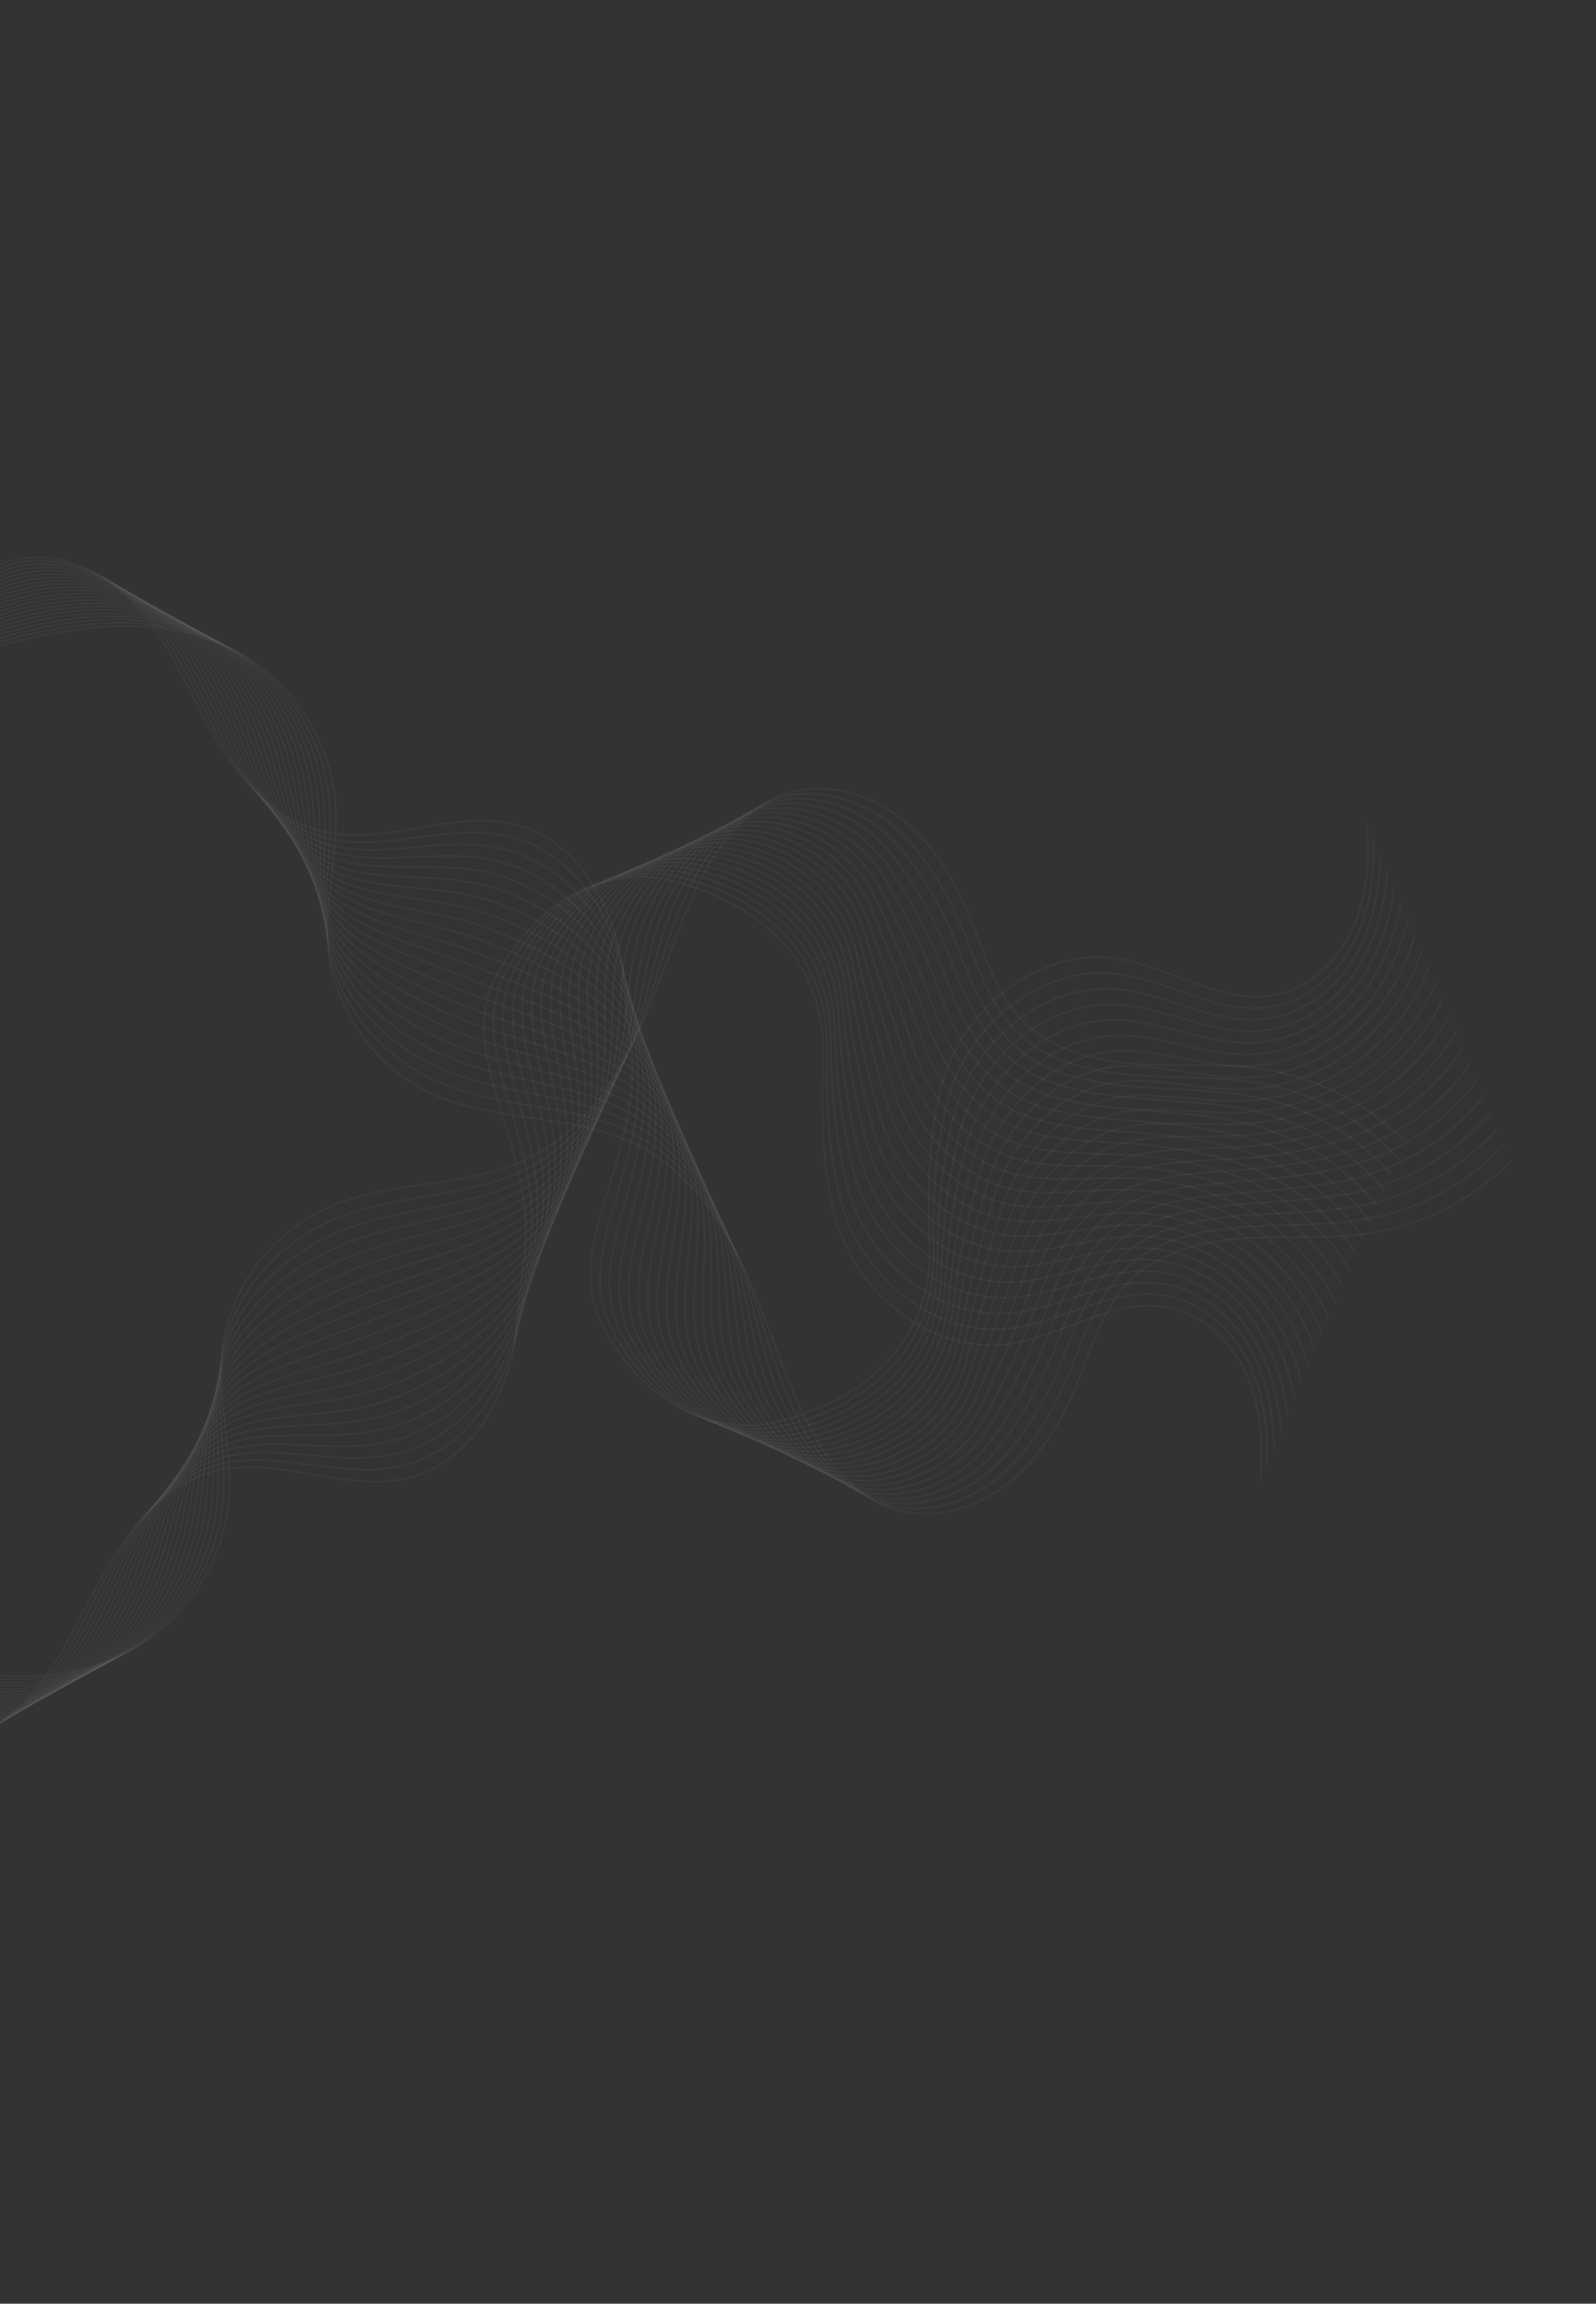 <svg width="1079" height="1557" viewBox="0 0 1079 1557" fill="none" xmlns="http://www.w3.org/2000/svg">
  <rect x="0" y="0" width="1079" height="1557" fill="#333333" stroke="none"/>
  <g style="mix-blend-mode:multiply">
    <path d="M-88.597 1163.01C-64.129 1189.13 -18.185 1181.33 9.074 1157.59C36.333 1133.86 50.693 1099.25 67.901 1067.58C85.11 1035.91 108.929 1003.97 143.839 994.607C188.476 982.629 236.747 1011.42 280.882 997.554C315.269 986.77 336.264 952.987 345.25 920.114C350.325 901.523 349.454 881.399 352.965 862.52C368.872 776.864 304.41 716.565 335.986 658.844C370.188 596.33 420.679 588.975 447.236 593.901C481.226 600.24 559.384 628.539 556.456 715.944C555.266 751.45 555.425 787.612 564.38 821.919C577.793 873.273 628.927 915.534 682.006 908.276C718.391 903.308 752.151 877.278 788.245 883.378C812.519 887.475 832.413 906.231 842.533 928.468C852.653 950.706 854.105 976.071 852.042 1000.53" stroke="white" stroke-opacity="0.04" stroke-miterlimit="10" />
  </g>
  <g style="mix-blend-mode:multiply">
    <path d="M-88.911 1160.65C-62.75 1186.39 -15.764 1179.71 12.784 1155.67C40.634 1132.22 55.403 1097.14 72.064 1065.02C88.499 1033.23 110.782 1001.26 144.162 990.795C186.876 977.411 234.165 1003 277.988 989C312.822 977.782 335.086 945.851 345.939 913.573C352.177 895.032 352.712 874.46 356.627 854.877C373.221 771.879 311.605 712.66 342.418 656.118C375.581 595.321 424.551 586.976 451.143 591.26C484.869 596.709 559.956 624.196 558.976 708.255C558.583 742.928 559.748 778.609 568.767 812.529C581.982 862.525 630.992 903.649 682.392 897.888C717.953 893.909 751.548 869.677 787.278 875.572C811.744 879.569 831.938 897.367 843.043 918.696C854.253 940.209 857.413 965.074 856.617 989.568" stroke="white" stroke-opacity="0.04" stroke-miterlimit="10" />
  </g>
  <g style="mix-blend-mode:multiply">
    <path d="M-89.25 1158.27C-61.441 1183.6 -13.366 1178.08 16.464 1153.72C44.914 1130.48 60.165 1095.09 76.205 1062.43C91.855 1030.55 112.553 998.591 144.459 986.966C185.244 972.171 231.584 994.651 275.098 980.385C310.41 968.796 333.967 938.655 346.635 906.983C354.058 888.482 355.968 867.45 360.256 847.136C377.402 766.806 318.764 708.652 348.84 653.322C380.979 594.239 428.405 584.885 455.047 588.526C488.438 593.106 560.576 619.786 561.579 700.572C561.993 734.42 564.146 769.579 573.262 803.141C586.259 851.789 633.16 891.776 682.886 887.475C717.654 884.482 751.063 862.057 786.432 867.762C811.097 871.636 831.593 888.493 843.674 908.893C856.007 929.707 860.818 954.109 861.351 978.68" stroke="white" stroke-opacity="0.04" stroke-miterlimit="10" />
  </g>
  <g style="mix-blend-mode:multiply">
    <path d="M-89.588 1155.9C-60.109 1180.83 -10.983 1176.43 20.143 1151.76C49.159 1128.77 64.888 1093.02 80.347 1059.85C95.233 1027.87 114.357 995.879 144.754 983.122C183.613 966.931 228.997 986.245 272.209 971.769C307.986 959.774 332.876 931.442 347.33 900.378C355.929 881.896 359.193 860.428 363.965 839.476C381.583 761.748 326.009 704.703 355.277 650.54C386.377 593.157 432.276 582.822 458.976 585.826C492.04 589.545 561.26 615.43 564.134 692.835C565.363 725.895 568.567 760.473 577.701 793.72C590.632 840.97 635.297 879.892 683.299 877.078C717.275 875.085 750.473 854.528 785.496 859.945C810.344 863.78 831.189 879.639 844.223 899.104C857.685 919.213 864.133 943.152 865.964 967.774" stroke="white" stroke-opacity="0.04" stroke-miterlimit="10" />
  </g>
  <g style="mix-blend-mode:multiply">
    <path d="M-89.918 1153.53C-58.776 1178.06 -8.607 1174.79 23.824 1149.81C53.395 1127.03 69.633 1090.93 84.481 1057.26C98.64 1025.17 116.176 993.15 145.052 979.294C181.989 961.697 226.396 977.826 269.313 963.148C305.529 950.777 331.832 924.239 348.027 893.788C357.845 875.32 362.443 853.441 367.61 831.748C385.589 756.64 333.183 700.709 361.698 647.729C391.767 592.068 436.095 580.757 462.866 583.093C495.618 585.964 561.96 611.073 566.674 685.099C568.734 717.369 572.97 751.421 582.102 784.296C594.867 830.186 637.42 868.023 683.695 866.652C716.91 865.672 749.893 846.924 784.551 852.107C809.601 855.864 830.791 870.763 844.757 889.302C859.37 908.696 867.413 932.138 870.575 956.853" stroke="white" stroke-opacity="0.04" stroke-miterlimit="10" />
  </g>
  <g style="mix-blend-mode:multiply">
    <path d="M-90.257 1151.15C-57.436 1175.29 -6.201 1173.16 27.503 1147.86C57.623 1125.29 74.385 1088.86 88.615 1054.68C102.013 1022.53 117.925 990.406 145.348 975.451C180.322 956.387 223.795 969.423 266.424 954.533C303.125 941.717 330.832 917.033 348.722 887.184C359.776 868.744 365.67 846.45 371.302 824.061C389.571 751.526 340.411 696.746 368.15 644.961C397.202 590.99 439.997 578.706 466.838 580.375C499.259 582.422 562.819 606.753 569.288 677.371C572.183 708.896 577.417 742.365 586.615 774.869C599.205 819.393 639.697 856.201 684.203 856.225C716.65 856.265 749.414 839.297 783.703 844.268C808.954 847.932 830.527 861.874 845.401 879.484C861.189 898.182 870.842 921.208 875.298 945.93" stroke="white" stroke-opacity="0.04" stroke-miterlimit="10" />
  </g>
  <g style="mix-blend-mode:multiply">
    <path d="M-90.635 1148.74C-56.144 1172.48 -3.915 1171.43 31.149 1145.86C61.808 1123.5 79.097 1086.75 92.723 1052.05C105.373 1019.82 119.681 987.653 145.652 971.614C178.696 951.124 221.207 960.989 263.542 945.91C300.724 932.687 329.869 909.83 349.425 880.587C361.737 862.165 368.894 839.428 374.969 816.353C393.406 746.44 347.607 692.757 374.586 642.163C402.599 589.908 443.846 576.652 470.729 577.671C502.818 578.894 563.647 602.503 571.83 669.665C575.712 702.067 582.132 734.095 591.032 765.459C603.421 808.664 641.83 844.37 684.623 845.82C716.333 846.892 748.85 831.707 782.782 836.451C808.233 840.021 830.196 852.999 845.966 869.694C862.942 887.682 874.198 910.218 879.975 934.996" stroke="white" stroke-opacity="0.04" stroke-miterlimit="10" />
  </g>
  <g style="mix-blend-mode:multiply">
    <path d="M-90.933 1146.4C-54.771 1169.75 -1.51 1169.79 34.861 1143.95C66.059 1121.78 83.918 1084.69 96.889 1049.51C108.817 1017.21 121.498 984.992 145.949 967.786C177.037 945.902 218.597 952.565 260.67 937.31C298.246 923.619 328.941 902.67 350.137 874.011C363.723 855.621 372.108 832.453 378.675 808.65C397.247 741.332 354.855 688.77 381.059 639.37C408.034 588.829 447.734 574.617 474.68 574.961C506.459 575.352 564.625 598.254 574.438 661.946C579.409 693.752 586.45 725.186 595.516 756.05C607.756 797.842 644.073 832.588 685.101 835.395C716.069 837.523 748.334 824.075 781.905 828.629C806.27 832.07 828.874 842.999 846.558 859.888C864.792 877.18 877.603 899.269 884.627 924.124" stroke="white" stroke-opacity="0.04" stroke-miterlimit="10" />
  </g>
  <g style="mix-blend-mode:multiply">
    <path d="M-91.263 1144.03C-53.431 1166.97 0.832 1168.11 38.532 1141.99C70.262 1120.01 88.66 1082.68 101.063 1046.96C112.266 1014.59 123.343 982.312 146.299 963.96C175.458 940.664 216.056 944.141 257.827 928.692C295.9 914.606 328.078 895.495 350.87 867.411C365.76 849.064 375.366 825.473 382.383 800.976C400.989 736.21 362.085 684.837 387.507 636.637C413.458 587.81 451.597 572.643 478.62 572.312C510.034 571.919 565.67 594.005 577.013 654.281C582.487 683.576 590.546 715.173 599.926 746.648C611.977 787.075 646.265 820.833 685.499 824.985C715.735 828.204 747.761 816.464 780.975 820.79C805.452 824.017 828.412 834.184 847.113 850.077C866.676 866.899 881.242 888.711 889.267 913.201" stroke="white" stroke-opacity="0.04" stroke-miterlimit="10" />
  </g>
  <g style="mix-blend-mode:multiply">
    <path d="M-91.569 1141.68C-52.068 1164.23 3.211 1166.44 42.248 1140.06C74.501 1118.27 93.458 1080.65 105.187 1044.38C115.653 1011.96 125.115 979.604 146.565 960.15C173.781 935.446 213.414 935.722 254.92 920.067C293.477 905.536 327.183 888.341 351.545 860.795C367.732 842.501 378.485 818.426 386.007 793.253C404.609 731.036 369.244 680.824 393.91 633.794C418.83 586.675 455.424 570.565 482.514 569.537C513.601 568.38 566.772 589.8 579.557 646.504C586.01 675.174 594.96 706.167 604.393 737.22C616.256 776.297 648.514 809.134 685.969 814.562C715.508 818.847 747.236 808.834 780.074 812.971C804.697 815.986 828.024 825.405 847.704 840.278C868.576 856.298 884.565 877.749 893.926 902.29" stroke="white" stroke-opacity="0.04" stroke-miterlimit="10" />
  </g>
  <g style="mix-blend-mode:multiply">
    <path d="M-91.939 1139.27C-50.776 1161.43 5.517 1164.72 45.908 1138.09C78.683 1116.48 98.229 1078.58 109.307 1041.77C119.087 1009.28 126.887 976.895 146.842 956.295C172.131 930.195 210.798 927.256 251.992 911.466C290.983 896.517 326.261 881.233 352.207 854.226C369.715 836.004 381.609 811.439 389.68 785.6C408.17 725.882 376.39 676.872 400.33 630.995C424.212 585.59 459.245 568.54 486.403 566.816C517.131 564.867 567.974 585.571 582.095 638.78C589.52 666.75 599.313 697.1 608.813 727.797C620.449 765.52 650.704 797.485 686.339 804.141C715.177 809.544 746.627 801.219 779.102 805.136C805.347 808.313 829.062 817.349 848.208 830.479C870.388 845.687 887.808 866.775 898.514 891.377" stroke="white" stroke-opacity="0.04" stroke-miterlimit="10" />
  </g>
  <g style="mix-blend-mode:multiply">
    <path d="M-92.27 1136.9C-49.438 1158.65 7.847 1163.02 49.567 1136.12C82.855 1114.68 102.993 1076.52 113.419 1039.17C122.513 1006.62 128.678 974.162 147.126 952.447C170.474 924.952 208.167 918.807 249.083 902.842C288.529 887.45 325.373 874.101 352.887 847.618C371.724 829.474 384.728 804.422 393.291 777.856C411.727 720.714 383.592 672.886 406.73 628.234C429.58 584.537 463.062 566.568 490.286 564.132C520.679 561.412 569.275 581.386 584.626 631.079C593.033 658.371 603.681 688.048 613.219 718.405C624.687 754.753 652.925 785.863 686.784 793.743C714.924 800.292 746.091 793.597 778.188 797.311C804.625 800.388 828.808 808.415 848.762 820.668C872.248 835.051 891.1 855.779 903.143 880.46" stroke="white" stroke-opacity="0.04" stroke-miterlimit="10" />
  </g>
  <g style="mix-blend-mode:multiply">
    <path d="M-92.608 1134.53C-48.107 1155.88 10.175 1161.3 53.242 1134.17C87.008 1112.92 107.794 1074.48 117.555 1036.59C125.957 1003.98 130.471 971.459 147.412 948.614C168.847 919.722 205.552 910.357 246.191 894.232C286.092 878.397 324.526 867.017 353.575 841.017C373.75 822.974 387.845 797.392 396.938 770.184C415.21 715.553 390.674 668.897 413.128 625.474C434.87 583.447 466.851 564.629 494.169 561.449C524.227 557.972 570.722 577.158 587.158 623.394C596.645 650.021 607.973 679.084 617.619 709.037C628.875 744.03 655.116 774.341 687.184 783.349C714.624 791.098 745.51 785.994 777.254 789.525C803.882 792.487 828.538 799.482 849.312 810.91C874.11 824.46 894.409 844.831 907.8 869.608" stroke="white" stroke-opacity="0.04" stroke-miterlimit="10" />
  </g>
  <g style="mix-blend-mode:multiply">
    <path d="M-92.933 1132.13C-46.764 1153.09 12.514 1159.55 56.929 1132.2C91.219 1111.05 112.615 1072.41 121.716 1033.96C129.434 1001.31 132.277 968.74 147.738 944.748C167.233 914.462 202.97 901.867 243.318 885.583C283.665 869.299 323.708 859.916 354.29 834.399C375.804 816.456 390.961 790.346 400.637 762.433C418.7 710.302 397.914 664.862 419.593 622.633C440.31 582.304 470.756 562.567 498.133 558.683C527.844 554.466 572.322 572.893 589.763 615.62C600.352 641.573 612.392 669.953 622.104 699.549C633.157 733.193 657.382 762.746 687.659 772.882C714.398 781.83 745.004 778.303 776.378 781.636C803.212 784.482 828.341 790.446 849.919 801.049C876.009 813.741 897.751 833.732 912.5 858.587" stroke="white" stroke-opacity="0.04" stroke-miterlimit="10" />
  </g>
  <g style="mix-blend-mode:multiply">
    <path d="M-93.285 1129.77C-45.467 1150.36 14.813 1157.84 60.562 1130.29C95.373 1109.32 117.39 1070.42 125.789 1031.44C132.837 998.739 134.03 966.1 147.969 940.979C165.545 909.305 200.301 893.483 240.339 877.012C281.162 860.261 322.784 852.892 354.892 827.851C377.745 810.023 393.898 783.318 404.217 754.775C422.075 705.122 405.041 660.898 425.939 619.886C445.618 581.271 474.507 560.638 501.948 556.014C531.327 551.055 573.9 568.638 592.22 607.942C603.997 633.198 616.657 660.955 626.449 690.179C637.269 722.477 659.496 751.313 687.991 762.503C714.013 772.719 744.348 770.707 775.361 773.851C802.402 776.595 828.001 781.498 850.391 791.283C877.76 803.138 900.929 822.778 917.005 847.749" stroke="white" stroke-opacity="0.04" stroke-miterlimit="10" />
  </g>
  <g style="mix-blend-mode:multiply">
    <path d="M-93.629 1127.42C-44.123 1147.58 17.11 1156.13 64.281 1128.35C99.636 1107.56 122.264 1068.39 129.969 1028.87C136.328 996.063 135.858 963.371 148.256 937.079C163.898 904.003 197.652 884.979 237.467 868.365C278.714 851.174 321.951 845.808 355.598 821.213C379.799 803.52 396.99 776.268 407.893 747.034C425.495 699.855 412.224 656.913 432.374 617.062C451.03 580.161 478.371 558.639 505.868 553.267C534.923 547.588 575.706 564.258 594.804 600.193C607.813 624.718 621.012 651.883 630.907 680.739C641.507 711.675 661.674 739.838 688.445 752.061C713.729 763.583 743.82 763.04 774.464 765.987C801.702 768.608 827.797 772.485 850.97 781.455C879.622 792.446 904.238 811.719 921.664 836.806" stroke="white" stroke-opacity="0.04" stroke-miterlimit="10" />
  </g>
  <g style="mix-blend-mode:multiply">
    <path d="M-93.953 1125.03C-42.779 1144.79 19.425 1154.35 67.934 1126.35C103.752 1105.66 127.082 1066.3 134.076 1026.24C139.799 993.426 137.644 960.69 148.581 933.28C162.328 898.822 195.09 876.534 234.616 859.791C276.301 842.144 321.15 838.818 356.326 814.661C381.882 797.096 400.031 769.245 411.584 739.374C428.881 694.63 419.463 652.975 438.83 614.311C456.463 579.123 482.257 556.727 509.808 550.593C538.534 544.201 577.632 559.882 597.386 592.512C611.746 616.228 625.38 642.876 635.362 671.351C645.737 700.948 663.871 728.503 688.902 741.664C713.396 754.556 743.309 755.402 773.565 758.19C801.008 760.696 827.549 763.477 851.56 771.679C881.486 781.808 907.547 800.715 926.327 825.923" stroke="white" stroke-opacity="0.04" stroke-miterlimit="10" />
  </g>
  <g style="mix-blend-mode:multiply">
    <path d="M-94.292 1122.65C-41.433 1142.04 21.733 1152.61 71.606 1124.4C107.892 1103.88 131.973 1064.3 138.2 1023.65C143.284 990.787 139.518 957.987 148.88 929.446C160.779 893.616 192.467 868.066 231.725 851.184C273.847 833.066 320.316 831.801 357.053 808.095C383.939 790.719 403.033 762.203 415.289 731.712C432.275 689.425 426.764 649.075 445.292 611.55C461.964 578.115 486.151 554.821 513.755 547.909C542.158 540.813 579.654 555.408 599.968 584.83C616.524 608.722 629.92 634.648 639.832 661.977C649.966 690.222 666.002 717.196 689.337 731.261C713.012 745.555 742.74 747.783 772.656 750.372C800.27 752.787 827.292 754.462 852.118 761.875C883.314 771.137 910.826 789.68 930.966 815.02" stroke="white" stroke-opacity="0.04" stroke-miterlimit="10" />
  </g>
  <g style="mix-blend-mode:multiply">
    <path d="M-94.622 1120.28C-40.121 1139.24 24.04 1150.84 75.277 1122.44C112.093 1102.02 136.789 1062.22 142.333 1021.07C146.769 988.149 141.316 955.275 149.156 925.607C159.137 888.374 189.876 859.625 228.846 842.532C271.413 823.951 319.494 824.755 357.72 801.438C385.975 784.189 405.927 755.031 418.924 723.938C435.574 684.073 433.932 645.024 451.699 608.691C467.341 576.962 489.969 552.826 517.648 545.128C545.729 537.326 581.679 550.703 602.51 577.034C620.298 599.84 634.376 625.295 644.239 652.483C654.14 679.382 668.035 705.794 689.772 720.792C712.58 736.53 742.201 740.08 771.748 742.487C799.58 744.755 827.051 745.379 852.686 752.027C885.149 760.404 914.114 778.577 935.613 804.056" stroke="white" stroke-opacity="0.04" stroke-miterlimit="10" />
  </g>
  <g style="mix-blend-mode:multiply">
    <path d="M-94.952 1117.91C-38.784 1136.48 26.387 1149.11 78.947 1120.48C116.274 1100.2 141.653 1060.17 146.464 1018.49C150.269 985.508 143.115 952.578 149.472 921.786C157.511 883.146 187.2 851.059 225.945 833.972C268.919 814.826 318.637 817.815 358.395 794.884C388.002 777.815 408.784 747.965 422.562 716.29C438.883 678.838 441.094 641.091 458.086 605.951C472.697 575.929 493.825 550.929 521.521 542.465C549.216 534.001 583.74 545.987 605.025 569.365C623.931 590.106 638.3 615.761 648.642 643.122C658.288 668.685 669.999 694.54 690.205 710.457C712.066 727.669 741.653 732.452 770.823 734.737C798.87 736.828 826.823 736.443 853.249 742.297C886.961 749.802 917.373 767.602 940.24 793.213" stroke="white" stroke-opacity="0.04" stroke-miterlimit="10" />
  </g>
  <g style="mix-blend-mode:multiply">
    <path d="M-95.298 1115.53C-37.463 1133.7 28.593 1147.22 82.609 1118.52C120.396 1098.31 146.523 1058.12 150.58 1015.9C153.733 982.893 144.866 949.84 149.762 917.931C155.9 877.902 184.595 842.605 223.061 825.343C266.469 805.779 317.744 810.804 359.075 788.293C390.032 771.389 411.589 740.801 426.218 708.589C442.171 673.532 448.313 637.138 464.506 603.156C478.087 574.854 497.694 549.017 525.419 539.755C552.897 530.576 585.831 541.09 607.581 561.649C628.155 581.092 642.621 606.758 653.057 633.731C662.435 657.974 671.902 683.278 690.57 700.039C711.428 718.759 741.046 724.83 769.845 726.903C798.091 728.886 826.427 727.381 853.754 732.491C888.717 739.113 920.581 756.542 944.816 782.3" stroke="white" stroke-opacity="0.04" stroke-miterlimit="10" />
  </g>
  <g style="mix-blend-mode:multiply">
    <path d="M-95.637 1113.15C-36.127 1130.92 30.933 1145.51 86.312 1116.52C124.614 1096.51 151.431 1056.09 154.749 1013.33C157.31 980.222 146.734 947.173 150.086 914.132C154.291 872.703 182.056 834.236 220.198 816.774C264.073 796.751 316.962 803.874 359.8 781.713C392.109 765.003 414.377 733.639 429.912 700.907C445.446 668.174 455.513 633.142 470.956 600.388C483.485 573.816 501.609 547.129 529.362 537.057C556.536 527.201 587.86 536.006 610.169 553.96C632.477 571.913 646.974 597.783 657.536 624.312C666.66 647.22 673.83 671.969 691.055 689.627C710.838 709.905 740.543 717.198 768.972 719.075C797.402 720.951 826.224 718.303 854.363 722.691C890.571 728.427 923.891 745.481 949.503 771.384" stroke="white" stroke-opacity="0.04" stroke-miterlimit="10" />
  </g>
  <g style="mix-blend-mode:multiply">
    <path d="M-16.597 393.048C7.871 366.923 53.815 374.729 81.074 398.462C108.333 422.195 122.693 456.809 139.902 488.476C157.11 520.144 180.93 552.085 215.84 561.447C260.477 573.425 308.747 544.638 352.882 558.5C387.269 569.284 408.264 603.067 417.25 635.94C422.326 654.531 421.454 674.656 424.965 693.534C440.872 779.191 376.41 839.489 407.986 897.211C442.188 959.725 492.679 967.08 519.237 962.153C553.226 955.815 631.384 927.515 628.456 840.11C627.266 804.604 627.425 768.443 636.38 734.136C649.793 682.782 700.927 640.52 754.006 647.779C790.391 652.747 824.151 678.777 860.245 672.677C884.519 668.58 904.413 649.824 914.533 627.586C924.653 605.349 926.105 579.984 924.042 555.528" stroke="white" stroke-opacity="0.04" stroke-miterlimit="10" />
  </g>
  <g style="mix-blend-mode:multiply">
    <path d="M-16.911 395.404C9.25 369.666 56.236 376.344 84.784 400.387C112.634 423.831 127.403 458.912 144.064 491.033C160.499 522.822 182.782 554.791 216.162 565.26C258.877 578.643 306.165 553.057 349.988 567.054C384.822 578.273 407.086 610.203 417.939 642.481C424.177 661.023 424.712 681.594 428.627 701.177C445.221 784.175 383.606 843.394 414.418 899.937C447.581 960.734 496.551 969.078 523.143 964.794C556.869 959.346 631.956 931.858 630.976 847.8C630.583 813.127 631.748 777.446 640.767 743.525C653.983 693.53 702.992 652.405 754.392 658.166C789.953 662.146 823.548 686.378 859.278 680.483C883.744 676.486 903.938 658.687 915.043 637.358C926.253 615.846 929.413 590.98 928.617 566.487" stroke="white" stroke-opacity="0.04" stroke-miterlimit="10" />
  </g>
  <g style="mix-blend-mode:multiply">
    <path d="M-17.25 397.78C10.559 372.455 58.634 377.978 88.464 402.339C116.914 425.571 132.165 460.963 148.205 493.627C163.855 525.506 184.553 557.463 216.459 569.089C257.245 583.883 303.584 561.404 347.098 575.67C382.41 587.259 405.967 617.399 418.635 649.071C426.058 667.573 427.968 688.604 432.256 708.919C449.402 789.248 390.764 847.402 420.84 902.732C452.98 961.816 500.405 971.169 527.047 967.529C560.438 962.948 632.576 936.268 633.58 855.483C633.993 821.634 636.146 786.475 645.262 752.914C658.259 704.266 705.16 664.278 754.886 668.579C789.654 671.573 823.063 693.998 858.432 688.293C883.097 684.418 903.593 667.561 915.674 647.162C928.007 626.347 932.818 601.946 933.351 577.374" stroke="white" stroke-opacity="0.04" stroke-miterlimit="10" />
  </g>
  <g style="mix-blend-mode:multiply">
    <path d="M-17.588 400.157C11.891 375.224 61.017 379.626 92.144 404.291C121.159 427.285 136.889 463.032 152.347 496.207C167.233 528.186 186.357 560.176 216.755 572.932C255.613 589.124 300.997 569.809 344.209 584.285C379.986 596.281 404.876 624.613 419.33 655.676C427.929 674.159 431.193 695.626 435.965 716.578C453.583 794.306 398.009 851.351 427.277 905.514C458.377 962.897 504.276 973.232 530.976 970.228C564.04 966.509 633.26 940.624 636.134 863.22C637.363 830.16 640.567 795.581 649.701 762.334C662.632 715.085 707.297 676.163 755.299 678.977C789.275 680.969 822.473 701.526 857.496 696.109C882.344 692.274 903.189 676.415 916.223 656.95C929.685 636.841 936.133 612.903 937.964 588.281" stroke="white" stroke-opacity="0.04" stroke-miterlimit="10" />
  </g>
  <g style="mix-blend-mode:multiply">
    <path d="M-17.918 402.527C13.225 377.993 63.393 381.266 95.824 406.244C125.395 429.022 141.633 465.126 156.481 498.793C170.64 530.883 188.176 562.904 217.052 576.761C253.99 594.357 298.396 578.228 341.313 592.907C377.529 605.277 403.832 631.816 420.027 662.266C429.846 680.734 434.443 702.613 439.61 724.306C457.589 799.415 405.183 855.346 433.698 908.325C463.767 963.986 508.096 975.298 534.866 972.961C567.618 970.091 633.96 944.982 638.674 870.956C640.734 838.686 644.97 804.634 654.102 771.759C666.867 725.869 709.42 688.031 755.695 689.402C788.91 690.383 821.893 709.13 856.551 703.948C881.601 700.191 902.792 685.292 916.757 666.752C931.37 647.359 939.413 623.916 942.575 599.202" stroke="white" stroke-opacity="0.04" stroke-miterlimit="10" />
  </g>
  <g style="mix-blend-mode:multiply">
    <path d="M-18.256 404.904C14.564 380.769 65.799 382.893 99.503 408.196C129.623 430.764 146.385 467.198 160.615 501.379C174.013 533.525 189.926 565.648 217.348 580.604C252.322 599.668 295.795 586.631 338.424 601.521C375.125 614.337 402.832 639.022 420.722 668.87C431.776 687.31 437.67 709.605 443.302 731.994C461.571 804.528 412.411 859.308 440.15 911.094C469.202 965.064 511.997 977.349 538.838 975.68C571.259 973.632 634.819 949.301 641.288 878.683C644.183 847.159 649.417 813.689 658.615 781.185C671.205 736.661 711.697 699.853 756.203 699.83C788.65 699.79 821.415 716.758 855.703 711.786C880.954 708.123 902.527 694.18 917.401 676.571C933.189 657.872 942.842 634.846 947.298 610.125" stroke="white" stroke-opacity="0.04" stroke-miterlimit="10" />
  </g>
  <g style="mix-blend-mode:multiply">
    <path d="M-18.635 407.314C15.856 383.572 68.085 384.622 103.149 410.19C133.808 432.555 151.097 469.304 164.723 504.001C177.373 536.232 191.682 568.401 217.652 584.44C250.696 604.931 293.207 595.066 335.542 610.144C372.724 623.368 401.869 646.224 421.425 675.468C433.737 693.89 440.894 716.626 446.97 739.701C465.406 809.614 419.607 863.298 446.586 913.891C474.599 966.147 515.846 979.403 542.729 978.384C574.818 977.16 635.647 953.552 643.83 886.389C647.712 853.988 654.132 821.96 663.032 790.596C675.421 747.391 713.83 711.685 756.623 710.235C788.333 709.162 820.85 724.348 854.782 719.604C880.234 716.033 902.196 703.055 917.966 686.36C934.942 668.373 946.199 645.836 951.975 621.059" stroke="white" stroke-opacity="0.04" stroke-miterlimit="10" />
  </g>
  <g style="mix-blend-mode:multiply">
    <path d="M-18.933 409.657C17.229 386.307 70.49 386.265 106.861 412.101C138.059 434.278 155.918 471.36 168.89 506.545C180.817 538.844 193.498 571.063 217.949 588.269C249.037 610.153 290.597 603.49 332.67 618.745C370.246 632.435 400.941 653.385 422.137 682.044C435.723 700.434 444.108 723.602 450.675 747.404C469.247 814.722 426.855 867.284 453.059 916.685C480.034 967.225 519.734 981.438 546.68 981.093C578.459 980.703 636.625 957.801 646.438 894.108C651.409 862.302 658.45 830.869 667.516 800.004C679.757 758.213 716.073 723.466 757.102 720.659C788.069 718.531 820.334 731.979 853.905 727.425C878.27 723.984 900.874 713.056 918.558 696.166C936.792 678.874 949.603 656.786 956.627 631.931" stroke="white" stroke-opacity="0.04" stroke-miterlimit="10" />
  </g>
  <g style="mix-blend-mode:multiply">
    <path d="M-19.263 412.027C18.569 389.084 72.832 387.947 110.532 414.061C142.262 436.041 160.66 473.373 173.063 509.099C184.266 541.464 195.343 573.742 218.299 592.095C247.458 615.39 288.056 611.913 329.827 627.363C367.9 641.448 400.079 660.559 422.87 688.644C437.76 706.99 447.366 730.582 454.383 755.078C472.989 819.844 434.085 871.218 459.507 919.417C485.459 968.244 523.597 983.412 550.62 983.743C582.034 984.136 637.67 962.049 649.013 901.773C654.487 872.478 662.546 840.882 671.926 809.407C683.977 768.98 718.265 735.221 757.499 731.069C787.735 727.85 819.761 739.591 852.975 735.264C877.452 732.038 900.412 721.871 919.114 705.977C938.676 689.155 953.242 667.343 961.267 642.854" stroke="white" stroke-opacity="0.04" stroke-miterlimit="10" />
  </g>
  <g style="mix-blend-mode:multiply">
    <path d="M-19.569 414.377C19.933 391.826 75.211 389.61 114.248 415.995C146.501 437.785 165.458 475.405 177.187 511.677C187.653 544.091 197.115 576.45 218.565 595.904C245.781 620.609 285.414 620.332 326.92 635.988C365.477 650.519 399.183 667.714 423.545 695.259C439.732 713.553 450.485 737.628 458.007 762.802C476.609 825.019 441.244 875.23 465.91 922.26C490.831 969.38 527.424 985.489 554.514 986.517C585.601 987.675 638.772 966.254 651.557 909.55C658.01 880.881 666.96 849.887 676.393 818.834C688.256 779.757 720.514 746.92 757.969 741.492C787.508 737.207 819.236 747.22 852.074 743.083C876.697 740.069 900.024 730.65 919.704 715.776C940.576 699.756 956.565 678.305 965.926 653.765" stroke="white" stroke-opacity="0.04" stroke-miterlimit="10" />
  </g>
  <g style="mix-blend-mode:multiply">
    <path d="M-19.939 416.78C21.224 394.629 77.517 391.335 117.908 417.963C150.683 439.578 170.229 477.473 181.307 514.285C191.087 546.776 198.887 579.159 218.842 599.759C244.131 625.86 282.798 628.799 323.992 644.589C362.983 659.538 398.261 674.821 424.207 701.829C441.715 720.051 453.609 744.616 461.68 770.455C480.17 830.173 448.391 879.182 472.33 925.06C496.212 970.464 531.245 987.514 558.403 989.239C589.131 991.188 639.974 970.483 654.095 917.274C661.52 889.304 671.313 858.954 680.813 828.258C692.449 790.535 722.704 758.569 758.339 751.914C787.177 746.511 818.627 754.836 851.102 750.918C877.347 747.741 901.062 738.706 920.208 725.575C942.388 710.367 959.808 689.28 970.514 664.678" stroke="white" stroke-opacity="0.04" stroke-miterlimit="10" />
  </g>
  <g style="mix-blend-mode:multiply">
    <path d="M-20.27 419.151C22.562 397.407 79.847 393.039 121.567 419.93C154.855 441.377 174.993 479.533 185.419 516.885C194.513 549.438 200.678 581.892 219.126 603.607C242.474 631.102 280.167 637.248 321.083 653.213C360.529 668.605 397.373 681.954 424.887 708.437C443.724 726.58 456.728 751.632 465.291 778.198C483.727 835.341 455.592 883.168 478.73 927.82C501.58 971.518 535.062 989.486 562.286 991.922C592.679 994.643 641.275 974.668 656.626 924.975C665.033 897.683 675.681 868.007 685.219 837.649C696.687 801.301 724.925 770.191 758.784 762.312C786.925 755.762 818.091 762.458 850.188 758.744C876.625 755.667 900.808 747.64 920.762 735.386C944.248 721.003 963.1 700.275 975.144 675.595" stroke="white" stroke-opacity="0.04" stroke-miterlimit="10" />
  </g>
  <g style="mix-blend-mode:multiply">
    <path d="M-20.608 421.527C23.893 400.176 82.175 394.758 125.242 421.884C159.008 443.137 179.794 481.574 189.555 519.464C197.957 552.071 202.471 584.595 219.412 607.44C240.847 636.332 277.552 645.698 318.191 661.823C358.092 677.657 396.526 689.037 425.575 715.037C445.75 733.081 459.845 758.663 468.938 785.87C487.21 840.501 462.674 887.158 485.128 930.58C506.87 972.608 538.851 991.425 566.169 994.606C596.227 998.083 642.722 978.897 659.158 932.66C668.645 906.033 679.973 876.97 689.619 847.018C700.875 812.025 727.116 781.713 759.184 772.705C786.624 764.956 817.51 770.06 849.254 766.53C875.883 763.568 900.538 756.572 921.312 745.145C946.11 731.595 966.409 711.223 979.8 686.447" stroke="white" stroke-opacity="0.04" stroke-miterlimit="10" />
  </g>
  <g style="mix-blend-mode:multiply">
    <path d="M-20.933 423.92C25.237 402.961 84.514 396.509 128.929 423.855C163.219 445 184.615 483.64 193.716 522.091C201.434 554.745 204.277 587.315 219.738 611.307C239.233 641.593 274.97 654.187 315.318 670.471C355.665 686.755 395.708 696.138 426.29 721.655C447.804 739.599 462.961 765.708 472.637 793.621C490.7 845.752 469.914 891.192 491.593 933.421C512.31 973.75 542.756 993.487 570.133 997.371C599.844 1001.59 644.322 983.161 661.763 940.434C672.352 914.481 684.392 886.101 694.104 856.505C705.157 822.861 729.382 793.309 759.659 783.172C786.398 774.224 817.004 777.752 848.378 774.418C875.212 771.572 900.341 765.608 921.919 755.005C948.009 742.313 969.751 722.323 984.5 697.467" stroke="white" stroke-opacity="0.04" stroke-miterlimit="10" />
  </g>
  <g style="mix-blend-mode:multiply">
    <path d="M-21.285 426.28C26.533 405.69 86.813 398.211 132.562 425.761C167.373 446.731 189.39 485.634 197.789 524.614C204.837 557.316 206.03 589.955 219.969 615.075C237.545 646.75 272.301 662.571 312.339 679.042C353.162 695.793 394.784 703.162 426.892 728.203C449.745 746.032 465.898 772.736 476.217 801.279C494.075 850.933 477.041 895.157 497.939 936.169C517.618 974.783 546.507 995.416 573.948 1000.04C603.327 1005 645.9 987.416 664.22 948.112C675.997 922.856 688.657 895.099 698.449 865.876C709.269 833.578 731.496 804.741 759.991 793.551C786.013 783.336 816.348 785.347 847.361 782.204C874.402 779.459 900.001 774.556 922.391 764.771C949.76 752.917 972.929 733.277 989.005 708.306" stroke="white" stroke-opacity="0.04" stroke-miterlimit="10" />
  </g>
  <g style="mix-blend-mode:multiply">
    <path d="M-21.628 428.634C27.877 408.476 89.11 399.929 136.281 427.706C171.636 448.495 194.265 487.669 201.969 527.184C208.328 559.992 207.858 592.684 220.256 618.975C235.898 652.051 269.652 671.076 309.467 687.689C350.714 704.88 393.951 710.246 427.598 734.842C451.799 752.535 468.99 779.787 479.893 809.02C497.495 856.199 484.224 899.142 504.374 938.993C523.03 975.893 550.371 997.415 577.868 1002.79C606.923 1008.47 647.706 991.796 666.804 955.861C679.813 931.336 693.012 904.172 702.907 875.316C713.507 844.38 733.674 816.217 760.445 803.993C785.729 792.472 815.82 793.014 846.464 790.068C873.702 787.446 899.797 783.569 922.97 774.599C951.622 763.609 976.238 744.335 993.664 719.248" stroke="white" stroke-opacity="0.04" stroke-miterlimit="10" />
  </g>
  <g style="mix-blend-mode:multiply">
    <path d="M-21.953 431.026C29.221 411.262 91.425 401.7 139.934 429.703C175.752 450.394 199.082 489.75 206.076 529.813C211.799 562.628 209.644 595.364 220.581 622.774C234.328 657.233 267.09 679.52 306.616 696.263C348.301 713.91 393.15 717.236 428.326 741.393C453.882 758.958 472.031 786.809 483.584 816.68C500.881 861.425 491.463 903.08 510.83 941.744C528.463 976.931 554.257 999.327 581.808 1005.46C610.534 1011.85 649.632 996.172 669.386 963.542C683.746 939.826 697.38 913.178 707.362 884.703C717.737 855.106 735.871 827.552 760.902 814.39C785.396 801.499 815.309 800.653 845.565 797.864C873.008 795.359 899.549 792.577 923.56 784.376C953.486 774.247 979.547 755.339 998.328 730.131" stroke="white" stroke-opacity="0.04" stroke-miterlimit="10" />
  </g>
  <g style="mix-blend-mode:multiply">
    <path d="M-22.291 433.402C30.567 414.018 93.733 403.449 143.606 431.659C179.892 452.178 203.973 491.757 210.2 532.401C215.285 565.267 211.518 598.068 220.88 626.608C232.779 662.439 264.467 687.989 303.725 704.87C345.847 722.988 392.316 724.253 429.053 747.96C455.939 765.335 475.033 793.851 487.289 824.342C504.275 866.63 498.764 906.98 517.292 944.504C533.964 977.94 558.151 1001.23 585.755 1008.14C614.158 1015.24 651.654 1000.65 671.968 971.224C688.524 947.332 701.92 921.407 711.832 894.077C721.966 865.833 738.002 838.859 761.337 824.793C785.012 810.499 814.74 808.271 844.656 805.683C872.27 803.268 899.292 801.592 924.118 794.179C955.315 784.917 982.826 766.375 1002.97 741.035" stroke="white" stroke-opacity="0.04" stroke-miterlimit="10" />
  </g>
  <g style="mix-blend-mode:multiply">
    <path d="M-22.622 435.772C31.879 416.816 96.04 405.212 147.277 433.615C184.093 454.034 208.789 493.839 214.333 534.982C218.769 567.906 213.316 600.779 221.156 630.447C231.137 667.68 261.876 696.429 300.846 713.522C343.413 732.104 391.494 731.3 429.72 754.616C457.975 771.865 477.927 801.024 490.924 832.116C507.574 871.981 505.932 911.031 523.699 947.363C539.341 979.093 561.969 1003.23 589.648 1010.93C617.729 1018.73 653.679 1005.35 674.51 979.021C692.298 956.214 706.376 930.759 716.239 903.572C726.14 876.673 740.035 850.26 761.772 835.262C784.58 819.524 814.201 815.974 843.748 813.567C871.58 811.3 899.051 810.676 924.686 804.028C957.149 795.65 986.114 777.477 1007.61 751.998" stroke="white" stroke-opacity="0.04" stroke-miterlimit="10" />
  </g>
  <g style="mix-blend-mode:multiply">
    <path d="M-22.952 438.142C33.216 419.579 98.387 406.943 150.947 435.571C188.274 455.852 213.653 495.882 218.464 537.564C222.269 570.546 215.115 603.477 221.472 634.268C229.511 672.909 259.201 704.996 297.945 722.083C340.919 741.229 390.637 738.24 430.395 761.17C460.002 778.24 480.784 808.089 494.562 839.764C510.883 877.216 513.094 914.964 530.086 950.103C544.697 980.126 565.825 1005.13 593.521 1013.59C621.216 1022.05 655.74 1010.07 677.025 986.689C695.931 965.948 710.3 940.294 720.642 912.932C730.288 887.369 741.999 861.514 762.205 845.597C784.066 828.386 813.653 823.602 842.823 821.317C870.87 819.226 898.823 819.612 925.249 813.758C958.961 806.252 989.373 788.452 1012.24 762.842" stroke="white" stroke-opacity="0.04" stroke-miterlimit="10" />
  </g>
  <g style="mix-blend-mode:multiply">
    <path d="M-23.298 440.525C34.537 422.356 100.593 408.832 154.609 437.535C192.396 457.747 218.523 497.933 222.58 540.159C225.733 573.162 216.866 606.215 221.762 638.124C227.9 678.153 256.595 713.449 295.062 730.711C338.469 750.276 389.744 745.25 431.075 767.762C462.032 784.666 483.589 815.253 498.218 847.466C514.171 882.523 520.313 918.917 536.506 952.898C550.087 981.2 569.694 1007.04 597.419 1016.3C624.897 1025.48 657.831 1014.96 679.581 994.406C700.155 974.963 714.621 949.296 725.057 922.324C734.435 898.08 743.902 872.777 762.571 856.015C783.428 837.296 813.046 831.225 841.845 829.152C870.091 827.168 898.427 828.673 925.754 823.564C960.717 816.941 992.581 799.512 1016.82 773.755" stroke="white" stroke-opacity="0.04" stroke-miterlimit="10" />
  </g>
  <g style="mix-blend-mode:multiply">
    <path d="M-23.637 442.901C35.873 425.134 102.933 410.54 158.312 439.532C196.614 459.546 223.431 499.965 226.749 542.722C229.31 575.832 218.734 608.881 222.086 641.923C226.292 683.352 254.056 721.818 292.198 739.28C336.073 759.304 388.963 752.181 431.8 774.342C464.109 791.051 486.378 822.416 501.912 855.148C517.446 887.88 527.513 922.913 542.956 955.666C555.485 982.238 573.609 1008.93 601.362 1019C628.536 1028.85 659.86 1020.05 682.169 1002.09C704.477 984.141 718.974 958.271 729.536 931.742C738.66 908.835 745.83 884.086 763.056 866.428C782.838 846.15 812.543 838.856 840.972 836.98C869.402 835.104 898.224 837.752 926.363 833.364C962.571 827.627 995.891 810.574 1021.5 784.67" stroke="white" stroke-opacity="0.04" stroke-miterlimit="10" />
  </g>
</svg>
  